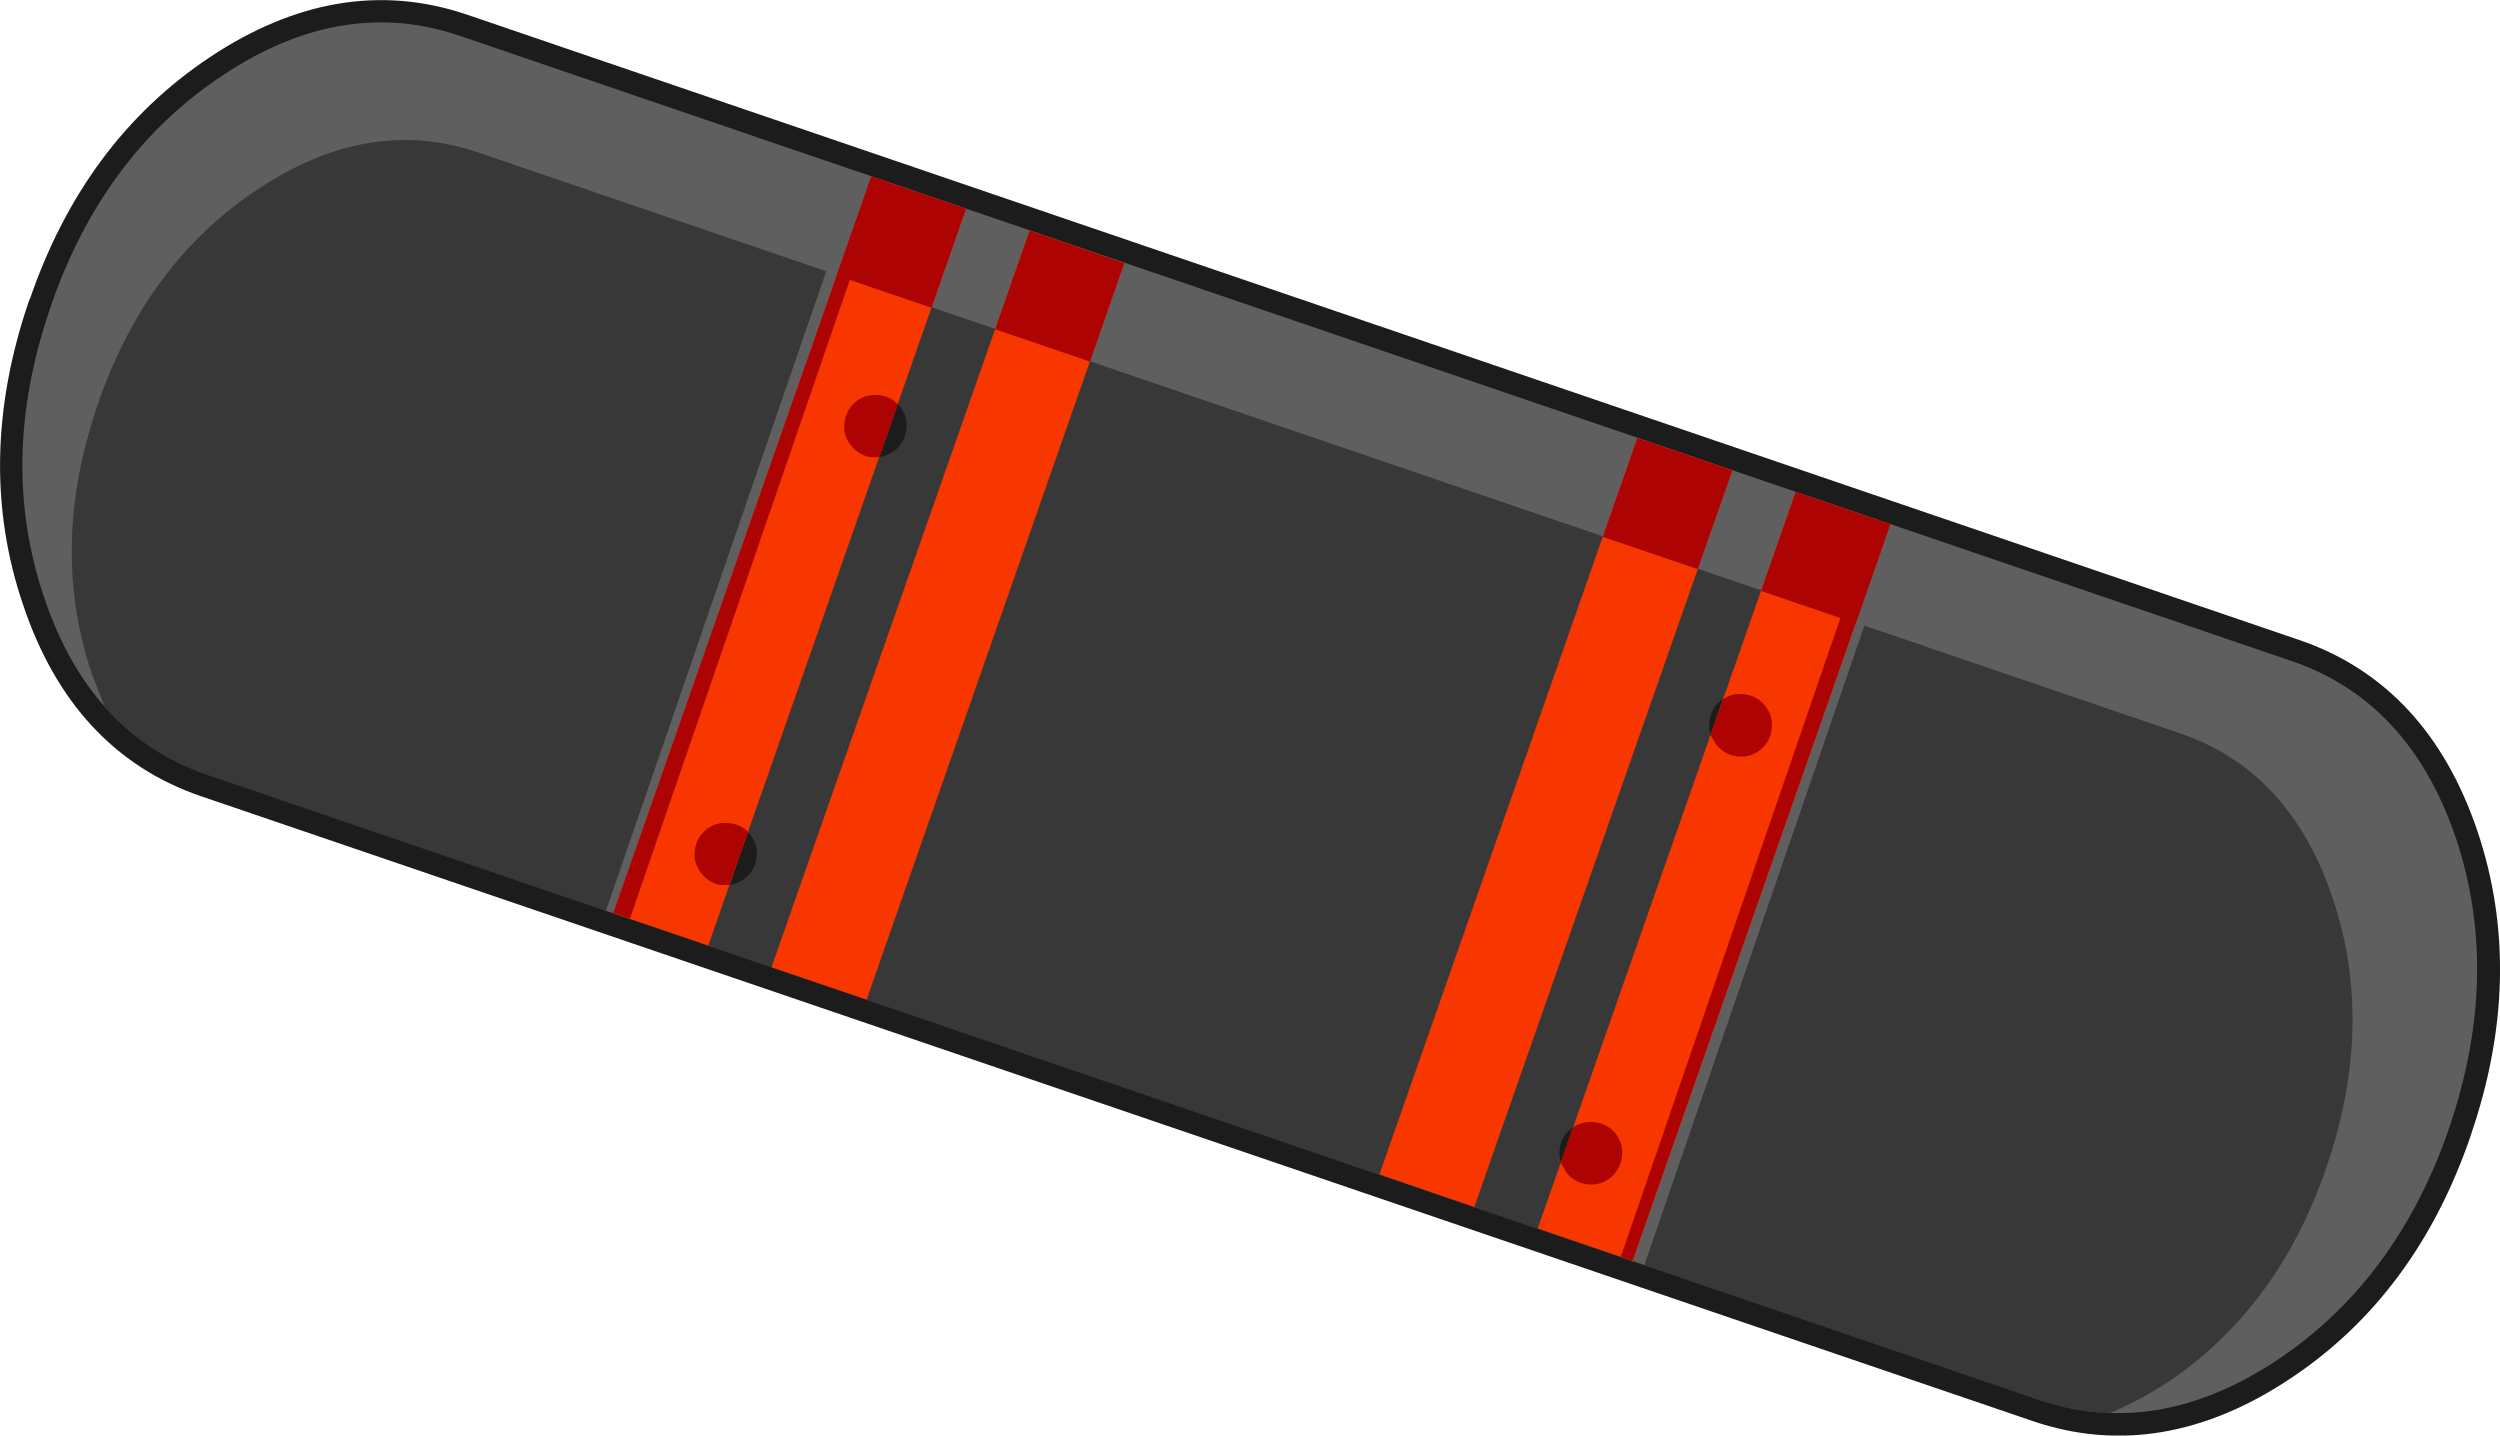 <?xml version="1.0" encoding="UTF-8" standalone="no"?>
<svg xmlns:xlink="http://www.w3.org/1999/xlink" height="286.65px" width="499.2px" xmlns="http://www.w3.org/2000/svg">
  <g transform="matrix(1.0, 0.0, 0.0, 1.0, 273.85, 79.9)">
    <path d="M215.3 145.25 L215.3 145.2 Q225.75 114.65 216.55 87.4 207.3 60.15 183.8 52.15 L-182.0 -72.7 Q-205.4 -80.7 -229.35 -64.8 -253.4 -48.85 -263.75 -18.35 L-263.85 -18.25 Q-274.25 12.3 -264.95 39.5 -255.8 66.75 -232.35 74.8 L133.5 199.6 Q156.95 207.6 180.95 191.65 204.9 175.8 215.3 145.25" fill="#416409" fill-rule="evenodd" stroke="none"/>
    <path d="M215.3 145.25 Q204.9 175.8 180.95 191.65 156.95 207.6 133.5 199.6 L-232.35 74.8 Q-255.8 66.75 -264.95 39.5 -274.25 12.3 -263.85 -18.25 L-263.75 -18.35 Q-253.4 -48.85 -229.35 -64.8 -205.4 -80.7 -182.0 -72.7 L183.8 52.15 Q207.3 60.15 216.55 87.4 225.75 114.65 215.3 145.2 L215.3 145.25 Z" fill="none" stroke="#1c1c1c" stroke-linecap="round" stroke-linejoin="round" stroke-width="9.0"/>
    <path d="M183.75 52.1 L-182.05 -72.75 Q-205.5 -80.75 -229.4 -64.85 -253.45 -48.9 -263.85 -18.35 L-263.85 -18.3 Q-274.3 12.2 -265.0 39.5 -255.85 66.75 -232.4 74.75 L133.4 199.6 Q156.85 207.6 180.9 191.65 204.8 175.7 215.25 145.2 L215.25 145.15 Q225.65 114.6 216.5 87.3 207.2 60.1 183.75 52.1" fill="#5f5f5f" fill-rule="evenodd" stroke="none"/>
    <path d="M-178.35 -49.45 Q-200.15 -56.9 -222.4 -42.1 -244.7 -27.3 -254.4 1.05 L-254.4 1.1 Q-264.1 29.45 -255.45 54.8 L-252.75 61.75 -252.9 61.3 Q-244.6 70.65 -232.4 74.85 L133.45 199.7 Q140.35 202.05 147.35 202.3 153.05 199.95 158.85 196.2 181.05 181.4 190.75 153.05 L190.75 153.0 Q200.45 124.65 191.9 99.3 183.3 73.95 161.5 66.55 L-178.35 -49.45" fill="#383838" fill-rule="evenodd" stroke="none"/>
    <path d="M49.75 171.0 L54.5 172.7 105.2 25.35 100.45 23.65 100.6 23.35 49.55 171.6 49.75 171.0 M-97.35 -43.85 L-102.1 -45.4 -152.85 101.95 -148.1 103.5 -97.35 -43.85" fill="#5f5f5f" fill-rule="evenodd" stroke="none"/>
    <path d="M38.8 154.05 Q40.35 156.15 42.9 156.55 45.45 156.9 47.55 155.35 49.6 153.85 49.95 151.25 50.35 148.65 48.8 146.55 47.25 144.5 44.65 144.2 42.1 143.8 40.05 145.3 37.95 146.85 37.6 149.5 37.25 152.0 38.8 154.05 M78.7 61.15 Q77.15 59.05 74.6 58.75 72.0 58.35 69.95 59.85 67.9 61.4 67.5 64.05 67.15 66.55 68.7 68.65 70.25 70.7 72.8 71.1 75.4 71.45 77.45 69.9 79.5 68.4 79.9 65.8 80.25 63.2 78.7 61.15 M-102.75 0.15 Q-104.85 1.7 -105.25 4.3 -105.65 6.85 -104.1 8.9 -102.5 11.0 -100.0 11.35 -97.4 11.7 -95.3 10.15 -93.3 8.65 -92.9 6.05 -92.45 3.5 -94.05 1.4 -95.6 -0.65 -98.15 -1.0 -100.75 -1.35 -102.75 0.15 M-125.25 95.6 Q-123.2 94.1 -122.8 91.5 -122.4 88.95 -123.95 86.85 -125.55 84.75 -128.05 84.45 -130.65 84.1 -132.7 85.6 -134.75 87.15 -135.15 89.75 -135.55 92.25 -133.95 94.35 -132.4 96.45 -129.9 96.8 -127.3 97.15 -125.25 95.6" fill="#1c1c1c" fill-rule="evenodd" stroke="none"/>
    <path d="M20.5 161.1 L1.6 154.6 53.1 7.55 72.05 14.0 72.2 13.65 20.3 161.8 20.5 161.1 M52.1 171.85 L33.2 165.4 84.7 18.35 103.6 24.8 51.9 172.65 52.1 171.85 M-132.4 108.9 L-151.4 102.45 -99.85 -44.65 -80.95 -38.2 -132.6 109.4 -132.4 108.9 M-119.8 113.25 L-68.25 -33.85 -49.35 -27.35 -100.8 119.7 -119.8 113.25" fill="#f73600" fill-rule="evenodd" stroke="none"/>
    <path d="M52.1 171.95 L52.15 172.0 51.9 172.65 52.1 171.95 M20.55 161.2 L20.3 161.8 20.55 161.2 M-99.85 -44.65 L-80.95 -38.2 -87.85 -18.45 -106.8 -24.9 -99.85 -44.65 M96.7 44.55 L77.8 38.1 84.7 18.35 103.6 24.8 96.7 44.55 M72.05 14.0 L72.2 13.65 65.15 33.75 46.2 27.3 53.1 7.55 72.05 14.0 M-56.2 -7.7 L-75.15 -14.15 -68.25 -33.85 -49.35 -27.35 -56.2 -7.7" fill="#ad0303" fill-rule="evenodd" stroke="none"/>
    <path d="M52.15 171.85 L49.8 171.05 100.45 23.7 101.35 24.05 100.85 23.8 103.6 24.8 52.15 171.85 M40.25 145.2 Q42.25 143.85 44.7 144.2 47.3 144.55 48.85 146.6 50.4 148.7 50.0 151.25 49.6 153.85 47.55 155.4 45.5 156.95 42.9 156.55 40.35 156.15 38.8 154.05 L37.8 152.25 40.25 145.2 M-151.4 102.45 L-99.85 -44.65 -97.4 -43.8 -97.35 -43.8 -148.05 103.5 -151.4 102.45 M68.75 68.65 L67.7 66.85 70.25 59.7 Q72.15 58.4 74.6 58.75 77.2 59.1 78.75 61.2 80.3 63.25 79.9 65.8 79.55 68.4 77.5 69.95 75.4 71.5 72.8 71.1 70.3 70.7 68.75 68.65 M-97.7 11.35 L-99.95 11.4 Q-102.45 11.0 -104.05 8.9 -105.6 6.85 -105.2 4.35 -104.85 1.75 -102.75 0.15 -100.7 -1.35 -98.1 -0.95 -96.0 -0.7 -94.6 0.8 L-98.3 11.4 -97.7 11.35 M-133.9 94.35 Q-135.5 92.25 -135.1 89.8 -134.75 87.2 -132.65 85.6 -130.6 84.1 -128.05 84.5 -125.9 84.75 -124.5 86.2 L-128.25 96.85 -127.6 96.75 -129.85 96.85 Q-132.35 96.45 -133.9 94.35" fill="#ad0303" fill-rule="evenodd" stroke="none"/>
  </g>
</svg>
